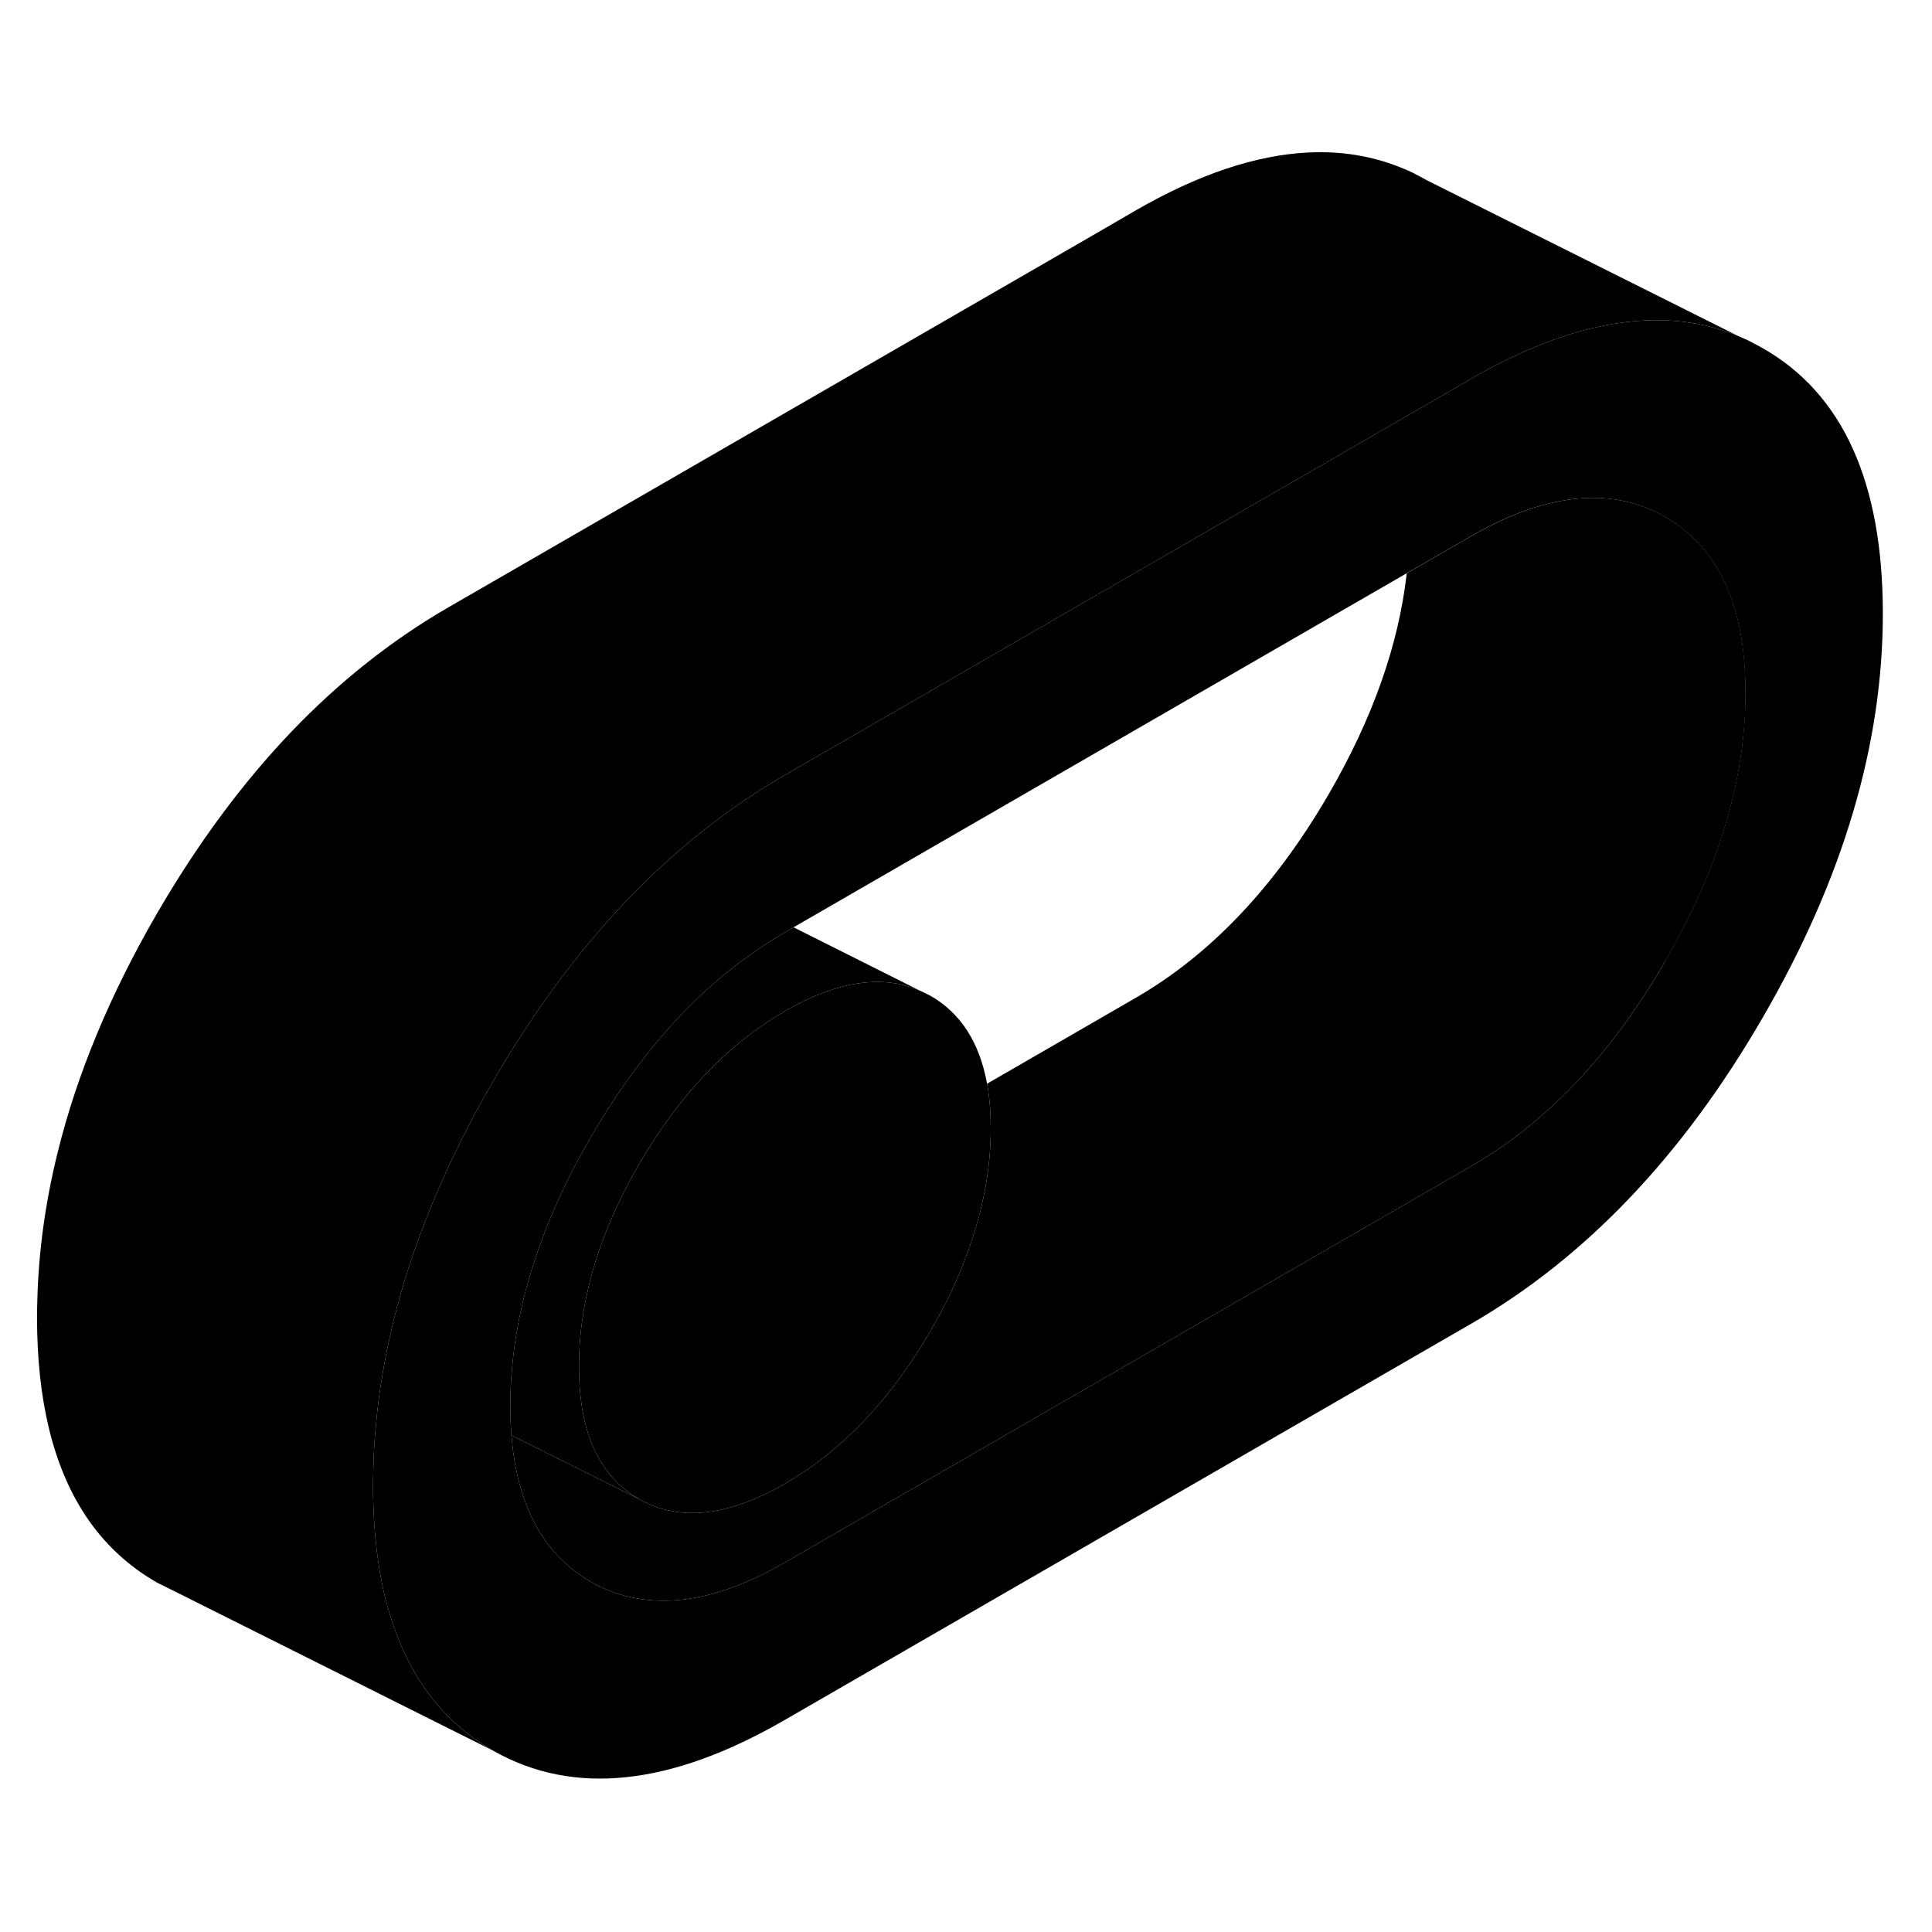 <svg width="24" height="24" viewBox="0 0 115 101" class="pr-icon-iso-duotone-secondary" xmlns="http://www.w3.org/2000/svg" stroke-width="1px" stroke-linecap="round" stroke-linejoin="round">
    <path d="M104.924 13.727C104.754 13.627 104.574 13.537 104.404 13.447L104.104 13.287C103.914 13.197 103.734 13.117 103.544 13.037L103.454 12.997C101.724 12.287 99.864 11.977 97.884 12.077C95.884 12.177 93.764 12.677 91.514 13.597C90.234 14.107 88.914 14.767 87.564 15.547L84.894 17.097L82.914 18.237L46.714 39.137C44.194 40.587 41.824 42.337 39.584 44.377C39.124 44.787 38.674 45.217 38.234 45.657C37.924 45.957 37.624 46.267 37.324 46.577C34.414 49.627 31.754 53.227 29.354 57.357C26.554 62.187 24.574 66.947 23.424 71.627C23.324 72.027 23.234 72.427 23.154 72.817C23.014 73.417 22.904 74.017 22.804 74.607C22.604 75.707 22.464 76.797 22.374 77.877C22.294 78.687 22.244 79.497 22.224 80.307C22.224 80.667 22.204 81.037 22.204 81.407C22.204 83.587 22.394 85.567 22.754 87.337C23.234 89.607 24.004 91.557 25.074 93.187C26.184 94.877 27.614 96.207 29.354 97.207C34.124 99.917 39.904 99.317 46.714 95.377L87.564 71.797C94.374 67.867 100.164 61.797 104.924 53.567C109.694 45.347 112.074 37.337 112.074 29.527C112.074 21.717 109.694 16.437 104.924 13.727ZM99.104 50.247C95.904 55.767 92.064 59.827 87.564 62.417L46.714 86.007C43.504 87.857 40.624 88.587 38.064 88.167C37.044 88.017 36.084 87.677 35.174 87.157C33.434 86.157 32.164 84.677 31.374 82.687C31.304 82.527 31.244 82.347 31.184 82.177C30.804 81.077 30.554 79.837 30.444 78.437C30.414 78.087 30.394 77.747 30.384 77.377C30.384 77.157 30.374 76.927 30.374 76.687C30.374 75.727 30.434 74.767 30.544 73.797C30.814 71.407 31.414 68.987 32.354 66.537C33.084 64.607 34.024 62.647 35.174 60.677C36.054 59.167 36.984 57.757 37.964 56.457C40.424 53.177 43.204 50.617 46.294 48.757C46.434 48.667 46.574 48.587 46.714 48.507L47.234 48.197L83.724 27.127L87.554 24.917C89.024 24.067 90.434 23.457 91.764 23.077C91.814 23.067 91.854 23.047 91.904 23.047C94.584 22.317 96.984 22.557 99.094 23.757C99.694 24.097 100.244 24.507 100.724 24.957C102.844 26.957 103.894 30.047 103.894 34.237C103.894 39.397 102.294 44.727 99.094 50.247H99.104Z" class="pr-icon-iso-duotone-primary-stroke" stroke-linejoin="round"/>
    <path d="M58.974 60.177C58.974 62.577 58.514 65.027 57.604 67.517C57.604 67.527 57.594 67.547 57.594 67.557H57.584C57.044 69.097 56.304 70.637 55.394 72.207C53.014 76.317 50.114 79.357 46.714 81.317C43.314 83.277 40.414 83.587 38.034 82.227C37.134 81.707 36.394 81.007 35.834 80.117C35.834 80.107 35.824 80.107 35.824 80.097C35.144 79.037 34.724 77.707 34.554 76.107C34.494 75.547 34.464 74.957 34.464 74.327C34.464 73.357 34.534 72.387 34.684 71.407C35.124 68.427 36.244 65.397 38.034 62.307C40.414 58.197 43.314 55.157 46.714 53.187C46.994 53.027 47.274 52.877 47.554 52.737C50.354 51.307 52.794 51.067 54.864 52.017L55.394 52.277C57.184 53.307 58.304 55.047 58.754 57.507C58.904 58.317 58.974 59.207 58.974 60.177Z" class="pr-icon-iso-duotone-primary-stroke" stroke-linejoin="round"/>
    <path d="M103.904 34.237C103.904 39.397 102.304 44.727 99.104 50.247C95.904 55.767 92.064 59.827 87.564 62.417L46.714 86.007C43.504 87.857 40.624 88.587 38.064 88.167C37.044 88.017 36.084 87.677 35.174 87.157C33.434 86.157 32.164 84.677 31.374 82.687C31.304 82.527 31.244 82.347 31.184 82.177C30.804 81.077 30.554 79.837 30.444 78.437L34.894 80.657L38.034 82.227C40.414 83.587 43.314 83.277 46.714 81.317C50.114 79.357 53.014 76.317 55.394 72.207C56.304 70.637 57.044 69.097 57.584 67.557H57.594C57.594 67.557 57.604 67.527 57.604 67.517C58.514 65.027 58.974 62.577 58.974 60.177C58.974 59.207 58.904 58.317 58.754 57.507L67.564 52.417C72.064 49.827 75.904 45.767 79.104 40.247C81.714 35.747 83.254 31.377 83.734 27.127L87.564 24.917C89.034 24.067 90.444 23.457 91.774 23.077C91.824 23.067 91.864 23.047 91.914 23.047C94.594 22.317 96.994 22.557 99.104 23.757C99.704 24.097 100.254 24.507 100.734 24.957C102.854 26.957 103.904 30.047 103.904 34.237Z" class="pr-icon-iso-duotone-primary-stroke" stroke-linejoin="round"/>
    <path d="M103.454 12.997C101.724 12.287 99.864 11.977 97.884 12.077C95.884 12.177 93.764 12.677 91.514 13.597C90.234 14.107 88.914 14.767 87.564 15.547L84.894 17.097L82.914 18.237L46.714 39.137C44.194 40.587 41.824 42.337 39.584 44.377C39.124 44.787 38.674 45.217 38.234 45.657C37.924 45.957 37.624 46.267 37.324 46.577C34.414 49.627 31.754 53.227 29.354 57.357C26.554 62.187 24.574 66.947 23.424 71.627C23.324 72.027 23.234 72.427 23.154 72.817C23.014 73.417 22.904 74.017 22.804 74.607C22.604 75.707 22.464 76.797 22.374 77.877C22.294 78.687 22.244 79.497 22.224 80.307C22.224 80.667 22.204 81.037 22.204 81.407C22.204 83.587 22.394 85.567 22.754 87.337C23.234 89.607 24.004 91.557 25.074 93.187C26.184 94.877 27.614 96.207 29.354 97.207L10.524 87.787L9.354 87.207C7.614 86.207 6.184 84.877 5.074 83.187C3.164 80.287 2.204 76.357 2.204 71.407C2.204 71.037 2.214 70.667 2.224 70.307C2.304 67.437 2.704 64.547 3.424 61.627C4.574 56.947 6.554 52.187 9.354 47.357C11.754 43.227 14.414 39.627 17.324 36.577C20.204 33.567 23.334 31.087 26.714 29.137L64.894 7.097L67.564 5.547C71.314 3.377 74.754 2.227 77.884 2.077C80.114 1.967 82.184 2.377 84.104 3.287L84.404 3.447C84.574 3.537 84.754 3.627 84.924 3.727L103.454 12.997Z" class="pr-icon-iso-duotone-primary-stroke" stroke-linejoin="round"/>
    <path d="M54.864 52.017C52.794 51.066 50.354 51.306 47.554 52.736C47.274 52.877 46.994 53.026 46.714 53.187C43.314 55.157 40.414 58.197 38.034 62.306C36.244 65.397 35.124 68.427 34.684 71.406C34.534 72.386 34.464 73.356 34.464 74.326C34.464 74.957 34.494 75.546 34.554 76.106C34.724 77.707 35.144 79.037 35.824 80.097C35.824 80.106 35.834 80.106 35.834 80.117C36.394 81.007 37.134 81.707 38.034 82.227L34.894 80.656L30.444 78.436C30.414 78.087 30.394 77.746 30.384 77.376C30.384 77.156 30.374 76.927 30.374 76.686C30.374 75.727 30.434 74.766 30.544 73.796C30.814 71.406 31.414 68.987 32.354 66.537C33.084 64.606 34.024 62.647 35.174 60.676C36.054 59.166 36.984 57.757 37.964 56.456C40.424 53.176 43.204 50.617 46.294 48.757C46.434 48.666 46.574 48.587 46.714 48.507L47.234 48.197L54.854 52.017H54.864Z" class="pr-icon-iso-duotone-primary-stroke" stroke-linejoin="round"/>
</svg>